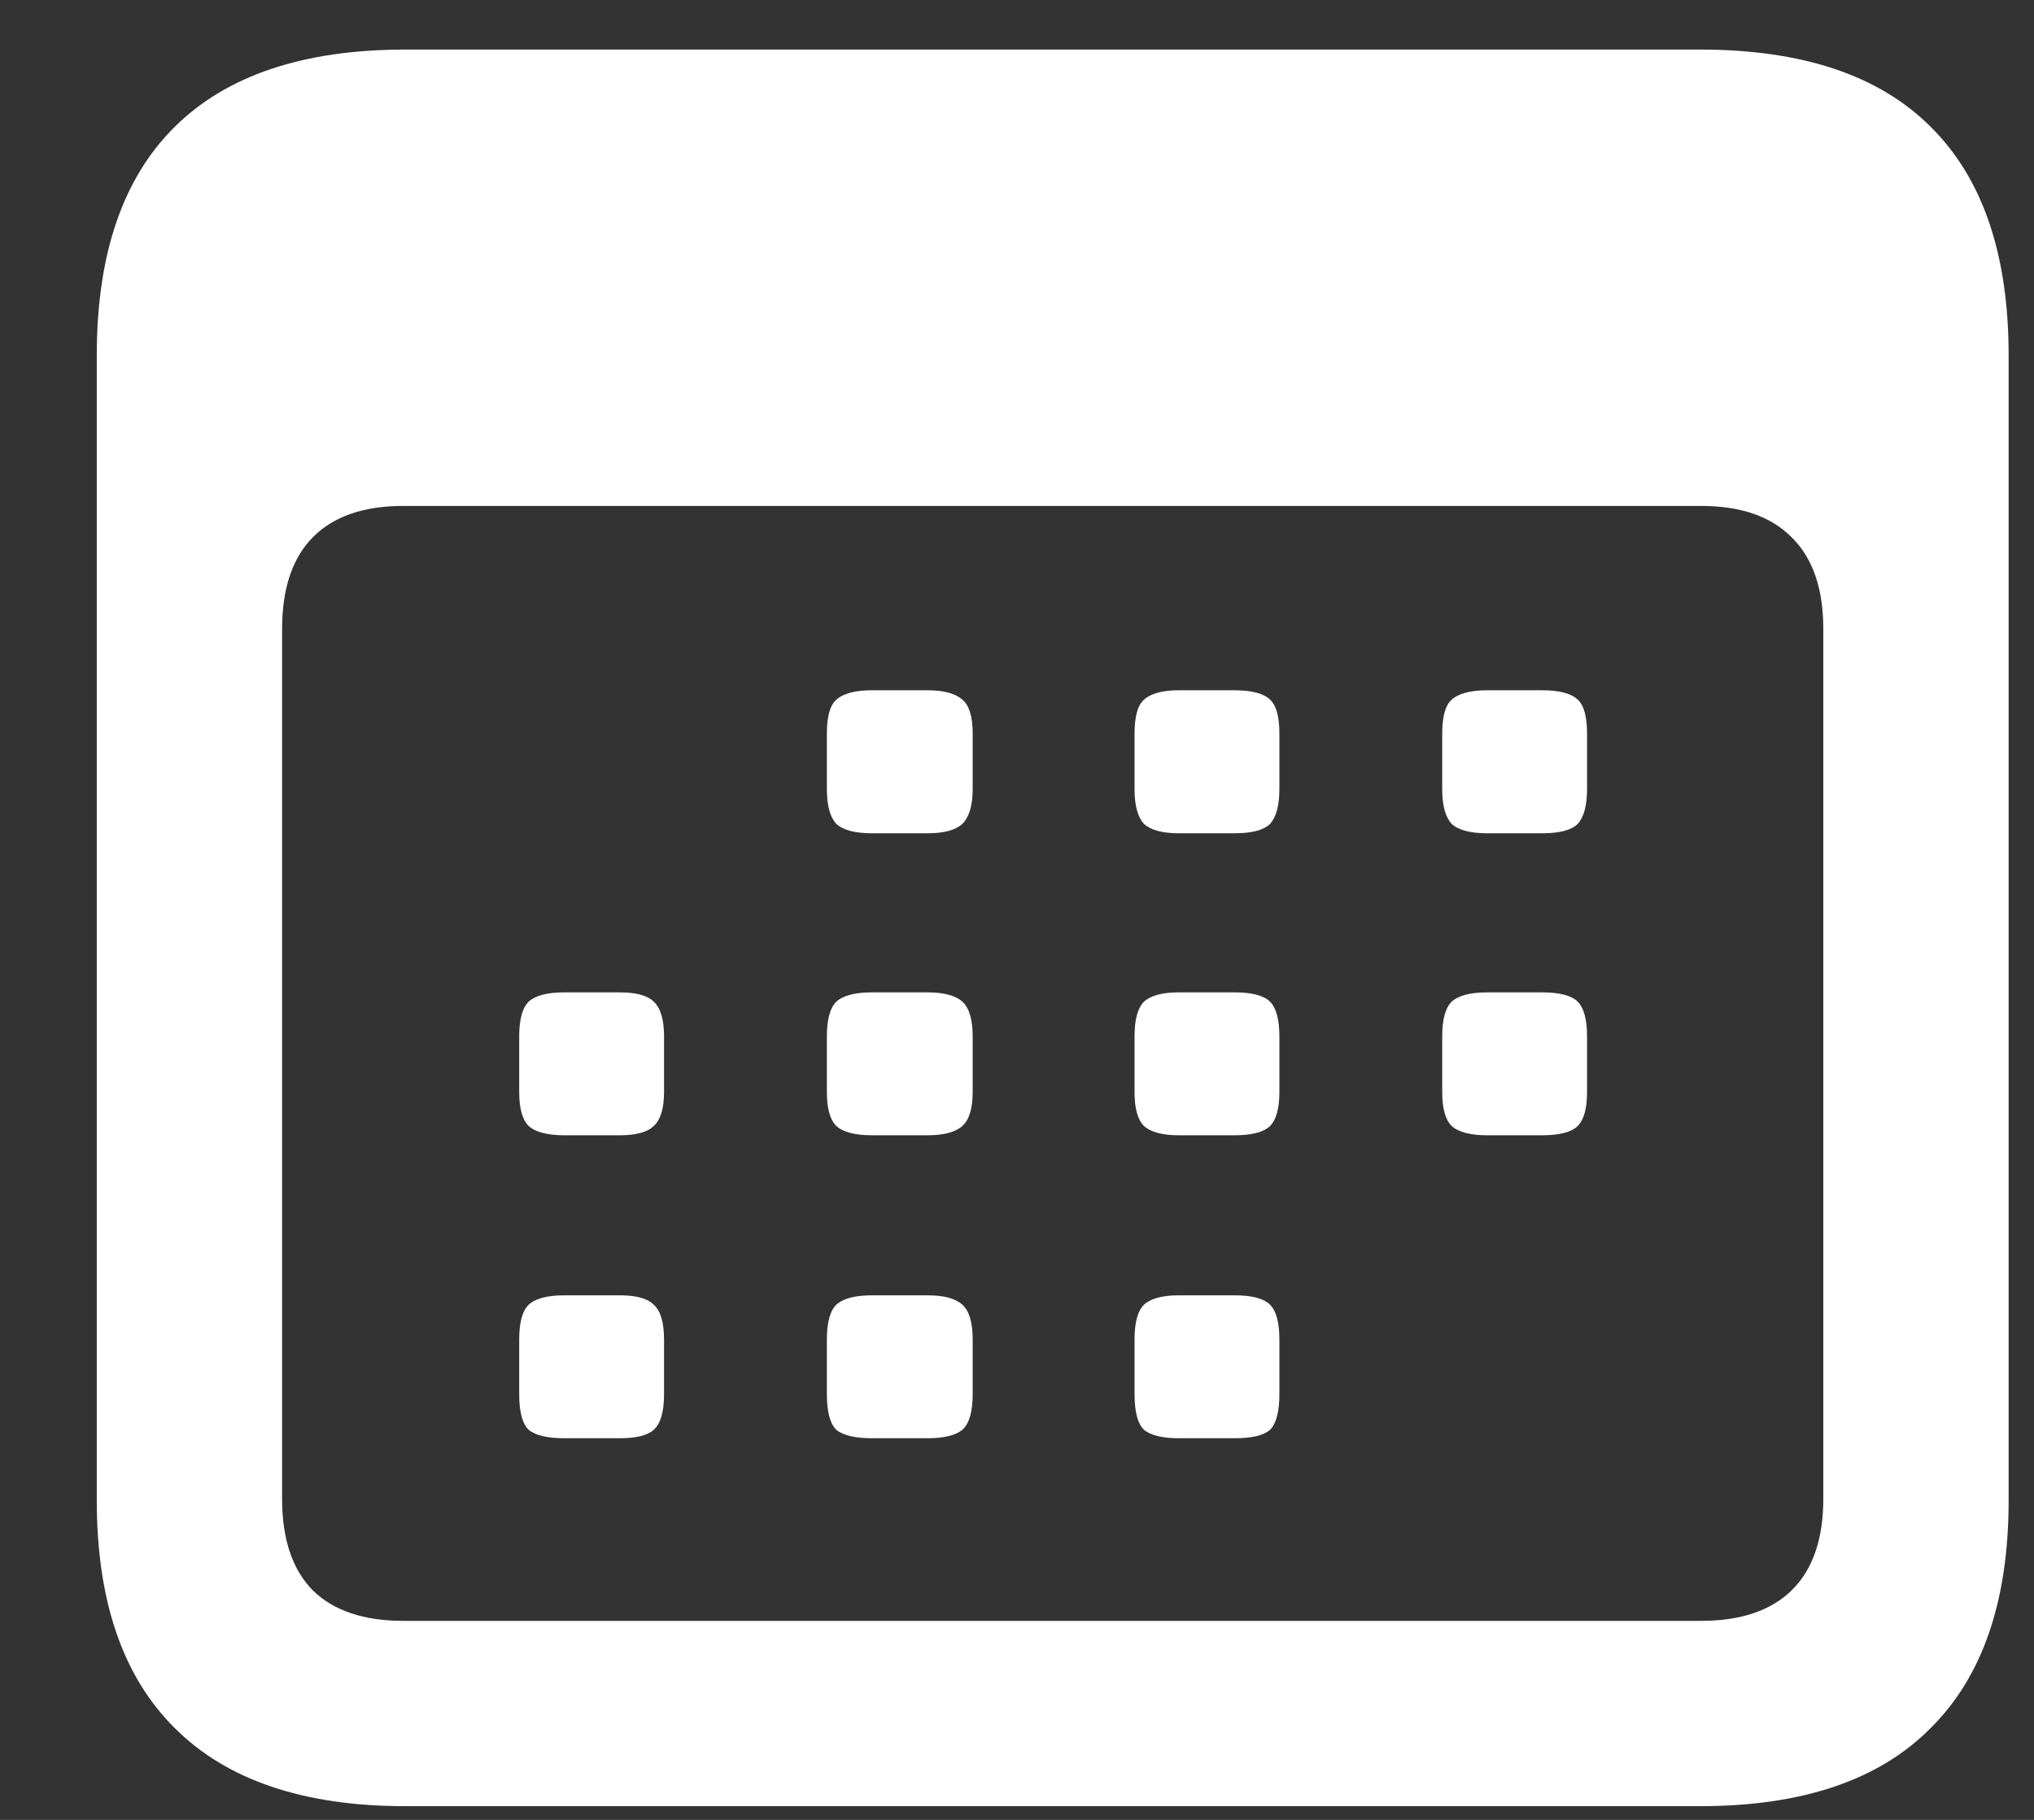 <svg width="19" height="17" viewBox="0 0 19 17" fill="none" xmlns="http://www.w3.org/2000/svg">
<rect x="0" y="0" width="19" height="17" fill="#333333" stroke="none"/>
<path d="M3.786 16.872C2.837 16.872 2.119 16.629 1.633 16.143C1.147 15.662 0.904 14.953 0.904 14.016V3.319C0.904 2.376 1.147 1.664 1.633 1.184C2.119 0.703 2.837 0.463 3.786 0.463H15.88C16.835 0.463 17.553 0.703 18.034 1.184C18.52 1.664 18.763 2.376 18.763 3.319V14.016C18.763 14.953 18.52 15.662 18.034 16.143C17.553 16.629 16.835 16.872 15.88 16.872H3.786ZM3.769 15.141H15.889C16.258 15.141 16.539 15.047 16.733 14.859C16.932 14.666 17.032 14.379 17.032 13.998V5.877C17.032 5.496 16.932 5.209 16.733 5.016C16.539 4.822 16.258 4.726 15.889 4.726H3.769C3.4 4.726 3.118 4.822 2.925 5.016C2.732 5.209 2.635 5.496 2.635 5.877V13.998C2.635 14.379 2.732 14.666 2.925 14.859C3.118 15.047 3.4 15.141 3.769 15.141ZM8.146 7.784C7.988 7.784 7.876 7.755 7.812 7.696C7.753 7.632 7.724 7.523 7.724 7.371V6.853C7.724 6.694 7.753 6.589 7.812 6.536C7.876 6.478 7.988 6.448 8.146 6.448H8.664C8.817 6.448 8.925 6.478 8.99 6.536C9.054 6.589 9.086 6.694 9.086 6.853V7.371C9.086 7.523 9.054 7.632 8.99 7.696C8.925 7.755 8.817 7.784 8.664 7.784H8.146ZM11.011 7.784C10.859 7.784 10.75 7.755 10.686 7.696C10.627 7.632 10.598 7.523 10.598 7.371V6.853C10.598 6.694 10.627 6.589 10.686 6.536C10.75 6.478 10.859 6.448 11.011 6.448H11.53C11.694 6.448 11.805 6.478 11.864 6.536C11.922 6.589 11.951 6.694 11.951 6.853V7.371C11.951 7.523 11.922 7.632 11.864 7.696C11.805 7.755 11.694 7.784 11.53 7.784H11.011ZM13.894 7.784C13.736 7.784 13.624 7.755 13.56 7.696C13.501 7.632 13.472 7.523 13.472 7.371V6.853C13.472 6.694 13.501 6.589 13.56 6.536C13.624 6.478 13.736 6.448 13.894 6.448H14.404C14.568 6.448 14.679 6.478 14.738 6.536C14.796 6.589 14.825 6.694 14.825 6.853V7.371C14.825 7.523 14.796 7.632 14.738 7.696C14.679 7.755 14.568 7.784 14.404 7.784H13.894ZM5.272 10.605C5.114 10.605 5.002 10.576 4.938 10.518C4.879 10.459 4.85 10.354 4.85 10.201V9.683C4.85 9.524 4.879 9.416 4.938 9.357C5.002 9.299 5.114 9.27 5.272 9.27H5.79C5.943 9.27 6.048 9.299 6.107 9.357C6.171 9.416 6.203 9.524 6.203 9.683V10.201C6.203 10.354 6.171 10.459 6.107 10.518C6.048 10.576 5.943 10.605 5.79 10.605H5.272ZM8.146 10.605C7.988 10.605 7.876 10.576 7.812 10.518C7.753 10.459 7.724 10.354 7.724 10.201V9.683C7.724 9.524 7.753 9.416 7.812 9.357C7.876 9.299 7.988 9.27 8.146 9.27H8.664C8.817 9.27 8.925 9.299 8.99 9.357C9.054 9.416 9.086 9.524 9.086 9.683V10.201C9.086 10.354 9.054 10.459 8.99 10.518C8.925 10.576 8.817 10.605 8.664 10.605H8.146ZM11.011 10.605C10.859 10.605 10.75 10.576 10.686 10.518C10.627 10.459 10.598 10.354 10.598 10.201V9.683C10.598 9.524 10.627 9.416 10.686 9.357C10.75 9.299 10.859 9.27 11.011 9.27H11.53C11.694 9.27 11.805 9.299 11.864 9.357C11.922 9.416 11.951 9.524 11.951 9.683V10.201C11.951 10.354 11.922 10.459 11.864 10.518C11.805 10.576 11.694 10.605 11.53 10.605H11.011ZM13.894 10.605C13.736 10.605 13.624 10.576 13.56 10.518C13.501 10.459 13.472 10.354 13.472 10.201V9.683C13.472 9.524 13.501 9.416 13.56 9.357C13.624 9.299 13.736 9.27 13.894 9.27H14.404C14.568 9.27 14.679 9.299 14.738 9.357C14.796 9.416 14.825 9.524 14.825 9.683V10.201C14.825 10.354 14.796 10.459 14.738 10.518C14.679 10.576 14.568 10.605 14.404 10.605H13.894ZM5.272 13.435C5.114 13.435 5.002 13.409 4.938 13.356C4.879 13.298 4.85 13.187 4.85 13.023V12.513C4.85 12.354 4.879 12.246 4.938 12.188C5.002 12.129 5.114 12.1 5.272 12.1H5.79C5.943 12.1 6.048 12.129 6.107 12.188C6.171 12.246 6.203 12.354 6.203 12.513V13.023C6.203 13.187 6.171 13.298 6.107 13.356C6.048 13.409 5.943 13.435 5.79 13.435H5.272ZM8.146 13.435C7.988 13.435 7.876 13.409 7.812 13.356C7.753 13.298 7.724 13.187 7.724 13.023V12.513C7.724 12.354 7.753 12.246 7.812 12.188C7.876 12.129 7.988 12.1 8.146 12.1H8.664C8.817 12.1 8.925 12.129 8.99 12.188C9.054 12.246 9.086 12.354 9.086 12.513V13.023C9.086 13.187 9.054 13.298 8.99 13.356C8.925 13.409 8.817 13.435 8.664 13.435H8.146ZM11.011 13.435C10.859 13.435 10.75 13.409 10.686 13.356C10.627 13.298 10.598 13.187 10.598 13.023V12.513C10.598 12.354 10.627 12.246 10.686 12.188C10.75 12.129 10.859 12.1 11.011 12.1H11.53C11.694 12.1 11.805 12.129 11.864 12.188C11.922 12.246 11.951 12.354 11.951 12.513V13.023C11.951 13.187 11.922 13.298 11.864 13.356C11.805 13.409 11.694 13.435 11.53 13.435H11.011Z" fill="white"/>
</svg>
